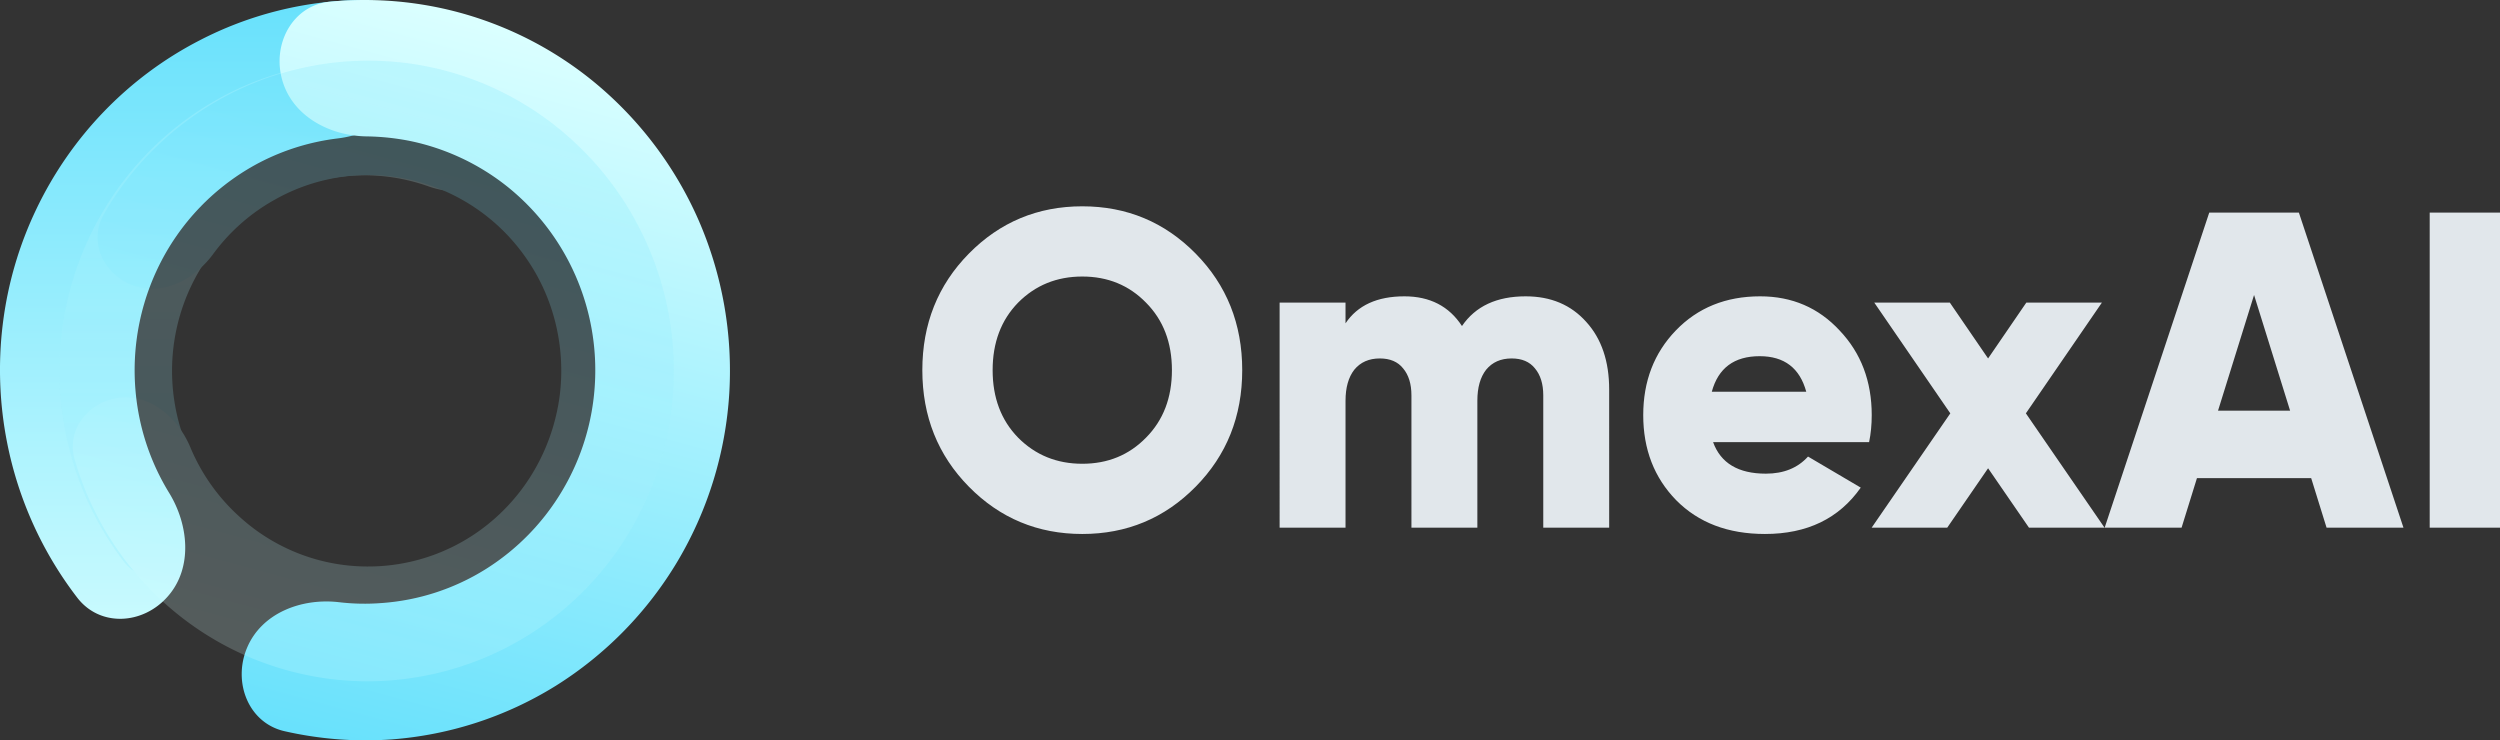 <svg width="206" height="61" fill="none" xmlns="http://www.w3.org/2000/svg"><rect width="100%" height="100%" fill="#333333" stroke="none"/><path d="M13.84 49.128c-2.03 2.342-5.585 2.576-7.477.117a30.689 30.689 0 01-5.77-12.738C-.7 29.997.13 23.206 2.993 17.235c2.862-5.995 7.57-10.866 13.41-13.886A29.627 29.627 0 0129.811 0c3.07-.023 5.077 2.95 4.547 6.018-.531 3.068-3.462 5.011-6.509 5.386a18.92 18.92 0 00-6.416 1.967 19.144 19.144 0 00-8.447 8.758 19.518 19.518 0 00-1.524 12.153 19.176 19.176 0 002.47 6.322c1.639 2.67 1.939 6.206-.092 8.524z" fill="url(#paint0_linear_12_321)"/><path d="M23.257 6.604c-.854-2.974.854-6.159 3.9-6.463a29.985 29.985 0 018.794.445 29.808 29.808 0 0112.925 6.111 30.7 30.7 0 018.7 11.474 31.068 31.068 0 012.516 14.238 30.767 30.767 0 01-4.246 13.815 30.552 30.552 0 01-10.04 10.28 29.87 29.87 0 01-13.571 4.426 29.998 29.998 0 01-8.793-.68c-2.978-.678-4.293-4.05-3.07-6.907 1.223-2.857 4.5-4.075 7.547-3.723 1.177.14 2.354.164 3.531.07a18.64 18.64 0 008.563-2.787 19.183 19.183 0 006.324-6.486 19.308 19.308 0 002.677-8.71 19.445 19.445 0 00-1.592-8.993 19.335 19.335 0 00-5.493-7.236 19.065 19.065 0 00-8.148-3.863 19.615 19.615 0 00-3.508-.375c-3.07-.023-6.162-1.64-7.016-4.636z" fill="url(#paint1_linear_12_321)"/><g opacity=".2"><path d="M16.425 46.141c-1.708 1.944-4.685 2.155-6.254.094A25.932 25.932 0 014.978 32.7a25.877 25.877 0 015.493-18.17c4.062-5.106 9.9-8.454 16.294-9.297A24.63 24.63 0 0140.89 7.528c2.308 1.124 2.746 4.12 1.246 6.205-1.523 2.107-4.431 2.482-6.854 1.616a15.799 15.799 0 00-7.317-.773 15.721 15.721 0 00-10.27 5.877 16.256 16.256 0 00-3.462 11.451 16.481 16.481 0 002.308 7.142c1.338 2.201 1.592 5.152-.116 7.095z" fill="url(#paint2_linear_12_321)"/><path d="M10.962 23.52c-2.423-.89-3.716-3.605-2.4-5.877a25.305 25.305 0 019.74-9.554 24.982 24.982 0 0117.817-2.412c6.024 1.452 11.31 5.105 14.864 10.257a25.803 25.803 0 014.362 17.68c-.739 6.228-3.716 11.989-8.355 16.133a25.124 25.124 0 01-16.826 6.393 25.04 25.04 0 01-16.779-6.604 25.458 25.458 0 01-7.224-11.638c-.738-2.505 1.154-4.847 3.716-5.128 2.562-.28 4.778 1.663 5.793 4.051a15.955 15.955 0 003.993 5.69 15.674 15.674 0 0010.57 4.169 15.738 15.738 0 0010.617-4.028c2.932-2.623 4.801-6.252 5.286-10.186.461-3.934-.508-7.915-2.747-11.146a15.92 15.92 0 00-9.37-6.463 15.663 15.663 0 00-11.24 1.522 15.851 15.851 0 00-5.24 4.59c-1.546 2.083-4.154 3.442-6.577 2.552z" fill="url(#paint3_linear_12_321)"/></g><path d="M200.207 17.52H206v25.96h-5.793V17.52zm-8.498 25.96l-1.267-4.079h-9.414l-1.267 4.08h-6.337l8.618-25.962h7.386l8.618 25.962h-6.337zm-8.943-9.642h5.938l-2.969-9.532-2.969 9.532zm-9.352 9.642h-6.227l-3.368-4.895-3.367 4.896h-6.228l6.482-9.42-6.264-9.124h6.227l3.15 4.599 3.15-4.6h6.228l-6.264 9.124 6.481 9.42zm-32.254-7.046c.628 1.73 2.076 2.596 4.345 2.596 1.473 0 2.631-.47 3.476-1.41l4.345 2.56c-1.786 2.547-4.417 3.82-7.893 3.82-3.042 0-5.48-.927-7.314-2.782-1.81-1.854-2.716-4.19-2.716-7.01 0-2.793.893-5.117 2.68-6.972 1.81-1.879 4.127-2.818 6.952-2.818 2.631 0 4.815.94 6.553 2.818 1.762 1.855 2.643 4.179 2.643 6.973 0 .791-.072 1.533-.217 2.225H141.16zm-.108-4.154h7.784c-.531-1.953-1.81-2.93-3.838-2.93-2.1 0-3.415.977-3.946 2.93zm-15.336-7.862c2.076 0 3.742.704 4.997 2.114 1.255 1.384 1.883 3.239 1.883 5.563V43.48h-5.431V32.577c0-.94-.23-1.681-.688-2.225-.435-.544-1.074-.816-1.919-.816-.893 0-1.593.309-2.1.927-.483.618-.724 1.471-.724 2.559v10.459h-5.432V32.577c0-.94-.229-1.681-.688-2.225-.434-.544-1.074-.816-1.919-.816-.893 0-1.593.309-2.1.927-.482.618-.724 1.471-.724 2.559v10.459h-5.431V24.937h5.431v1.706c.99-1.484 2.607-2.225 4.852-2.225 2.1 0 3.681.816 4.743 2.447 1.111-1.631 2.861-2.447 5.25-2.447zM98.521 40.106C95.963 42.702 92.85 44 89.18 44c-3.67 0-6.783-1.298-9.342-3.894S76 34.308 76 30.5s1.28-7.01 3.838-9.606C82.397 18.298 85.511 17 89.18 17c3.669 0 6.782 1.298 9.341 3.894 2.559 2.596 3.838 5.798 3.838 9.606s-1.279 7.01-3.838 9.606zm-14.628-4.043c1.424 1.434 3.187 2.151 5.287 2.151s3.85-.717 5.25-2.15c1.424-1.435 2.136-3.29 2.136-5.564 0-2.275-.712-4.13-2.136-5.563-1.4-1.434-3.15-2.151-5.25-2.151s-3.863.717-5.287 2.15c-1.4 1.435-2.1 3.29-2.1 5.564 0 2.275.7 4.13 2.1 5.563z" fill="#E1E7EB"/><defs><linearGradient id="paint0_linear_12_321" x1="17.233" y1=".001" x2="17.233" y2="60.992" gradientUnits="userSpaceOnUse"><stop stop-color="#68E1FC"/><stop offset="1" stop-color="#DBFFFF"/></linearGradient><linearGradient id="paint1_linear_12_321" x1="30.309" y1="62.111" x2="46.288" y2="3.333" gradientUnits="userSpaceOnUse"><stop stop-color="#68E1FC"/><stop offset="1" stop-color="#DBFFFF"/></linearGradient><linearGradient id="paint2_linear_12_321" x1="23.952" y1="5.016" x2="23.952" y2="56.127" gradientUnits="userSpaceOnUse"><stop stop-color="#DBFFFF"/><stop offset="1" stop-color="#68E1FC"/></linearGradient><linearGradient id="paint3_linear_12_321" x1="24.15" y1="55.371" x2="37.553" y2="6.069" gradientUnits="userSpaceOnUse"><stop stop-color="#DBFFFF"/><stop offset="1" stop-color="#68E1FC"/></linearGradient></defs></svg>
